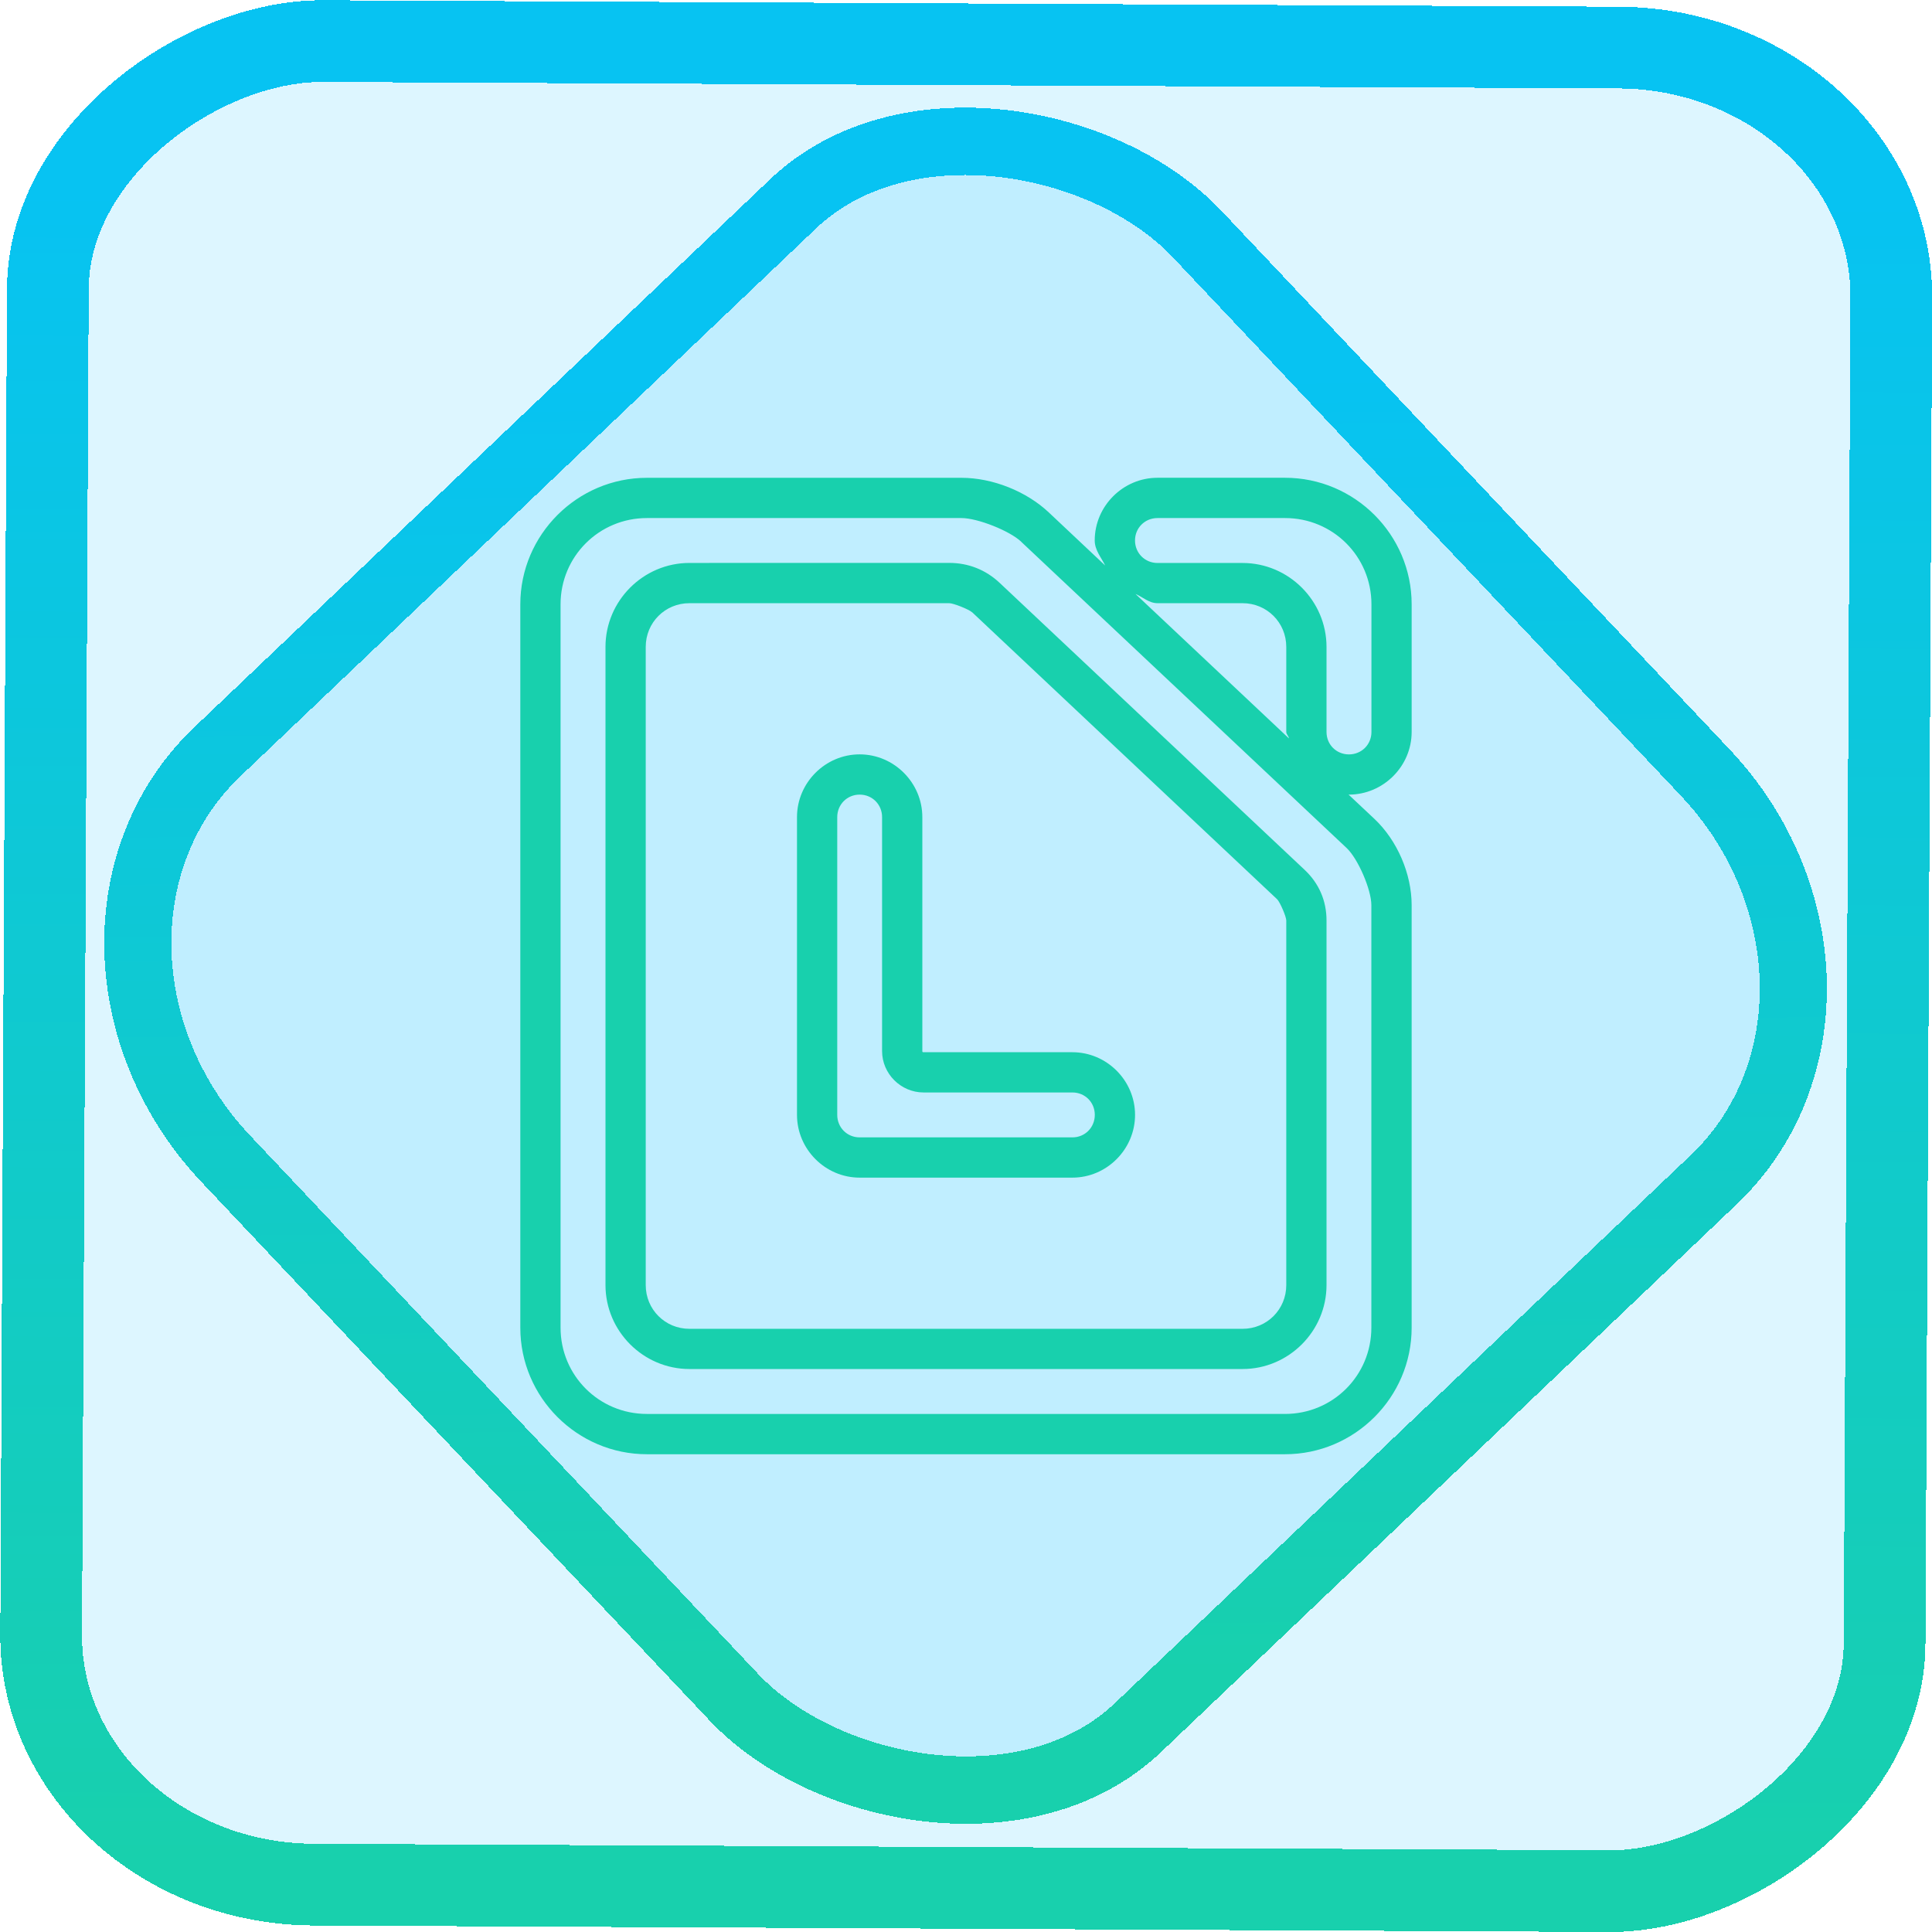 <?xml version="1.0" encoding="UTF-8" standalone="no"?>
<!-- Generator: Gravit.io -->

<svg
   style="isolation:isolate"
   viewBox="0 0 48 48"
   width="48pt"
   height="48pt"
   version="1.1"
   id="svg9"
   sodipodi:docname="libreoffice-main.svg"
   inkscape:version="1.1.2 (0a00cf5339, 2022-02-04)"
   xmlns:inkscape="http://www.inkscape.org/namespaces/inkscape"
   xmlns:sodipodi="http://sodipodi.sourceforge.net/DTD/sodipodi-0.dtd"
   xmlns:xlink="http://www.w3.org/1999/xlink"
   xmlns="http://www.w3.org/2000/svg"
   xmlns:svg="http://www.w3.org/2000/svg">
  <defs
     id="defs13">
    <linearGradient
       inkscape:collect="always"
       xlink:href="#_lgradient_16"
       id="linearGradient872"
       x1="-12.026"
       y1="6.117"
       x2="-0.085"
       y2="6.117"
       gradientUnits="userSpaceOnUse"
       gradientTransform="matrix(3.836,0,0,3.837,-0.005,-0.003)" />
    <linearGradient
       id="_lgradient_1"
       x1="0.183"
       y1="0.249"
       x2="0.903"
       y2="0.903"
       gradientTransform="matrix(24.617,0,0,24.816,10.841,10.09)"
       gradientUnits="userSpaceOnUse">
      <stop
         offset="2.609%"
         stop-opacity="1"
         style="stop-color:rgb(179,255,171)"
         id="stop2-3" />
      <stop
         offset="98.696%"
         stop-opacity="1"
         style="stop-color:rgb(18,255,247)"
         id="stop4-6" />
    </linearGradient>
    <linearGradient
       inkscape:collect="always"
       xlink:href="#_lgradient_16"
       id="linearGradient15"
       x1="-9.685"
       y1="45.161"
       x2="11.988"
       y2="21.735"
       gradientUnits="userSpaceOnUse"
       gradientTransform="matrix(1.115,0,0,1.115,-0.012,-3.328)" />
    <linearGradient
       inkscape:collect="always"
       xlink:href="#_lgradient_16"
       id="linearGradient986"
       x1="13.429"
       y1="24"
       x2="34.571"
       y2="24"
       gradientUnits="userSpaceOnUse" />
  </defs>
  <sodipodi:namedview
     id="namedview11"
     pagecolor="#ffffff"
     bordercolor="#666666"
     borderopacity="1.0"
     inkscape:pageshadow="2"
     inkscape:pageopacity="0.0"
     inkscape:pagecheckerboard="0"
     inkscape:document-units="pt"
     showgrid="false"
     inkscape:zoom="10.21875"
     inkscape:cx="31.95107"
     inkscape:cy="32"
     inkscape:window-width="1600"
     inkscape:window-height="836"
     inkscape:window-x="0"
     inkscape:window-y="0"
     inkscape:window-maximized="1"
     inkscape:current-layer="svg9" />
  <linearGradient
     id="_lgradient_16"
     x1="0"
     y1="0.5"
     x2="1"
     y2="0.5"
     gradientTransform="matrix(21.143,0,0,23.257,13.429,12.371)"
     gradientUnits="userSpaceOnUse">
    <stop
       offset="0%"
       stop-opacity="1"
       style="stop-color:rgb(24,208,173)"
       id="stop2" />
    <stop
       offset="90.45%"
       stop-opacity="1"
       style="stop-color:rgb(7,195,242)"
       id="stop4" />
  </linearGradient>
  <rect
     x="-46.783"
     y="1.225"
     height="45.8"
     rx="6.184"
     shape-rendering="crispEdges"
     id="rect5-6-7-3"
     ry="6.806"
     transform="matrix(0.005,-1,1,0.005,0,0)"
     style="isolation:isolate;fill:#00bdff;fill-opacity:0.135;stroke:url(#linearGradient872);stroke-width:2.03;stroke-miterlimit:4;stroke-dasharray:none;stroke-opacity:1"
     width="45.802" />
  <rect
     x="-15.687"
     y="17.26"
     height="33.346"
     rx="6.792"
     shape-rendering="crispEdges"
     id="rect5-6-6-6-6"
     style="isolation:isolate;fill:#00bdff;fill-opacity:0.135;stroke:url(#linearGradient15);stroke-width:1.672;stroke-miterlimit:4;stroke-dasharray:none;stroke-opacity:1"
     ry="7.474"
     transform="matrix(0.724,-0.689,0.686,0.727,0,0)"
     width="33.338" />
  <path
     style="color:#000000;fill:url(#linearGradient986);fill-rule:evenodd;-inkscape-stroke:none"
     d="m 16.072,11.871 c -1.729,0 -3.145,1.413 -3.145,3.143 v 17.973 c 0,1.729 1.415,3.143 3.145,3.143 h 15.855 c 1.729,0 3.145,-1.413 3.145,-3.143 V 22.488 c 0,-0.781 -0.36,-1.612 -0.928,-2.146 l -0.643,-0.604 c 0.004,3.8e-5 0.007,0.004 0.012,0.004 0.854,0 1.559,-0.703 1.559,-1.557 v -3.172 c 0,-1.729 -1.415,-3.143 -3.145,-3.143 h -3.17 c -0.854,0 -1.559,0.703 -1.559,1.557 0,0.242 0.159,0.418 0.26,0.623 l -1.4,-1.318 C 25.499,12.205 24.658,11.871 23.889,11.871 Z m 0,1 h 7.816 c 0.398,0 1.195,0.315 1.484,0.588 v 0.002 l 8.086,7.609 c 0.281,0.265 0.613,1.032 0.613,1.418 v 10.498 c 0,1.188 -0.956,2.143 -2.145,2.143 H 16.072 c -1.188,0 -2.145,-0.954 -2.145,-2.143 V 15.014 c 0,-1.188 0.956,-2.143 2.145,-2.143 z m 12.686,0 h 3.17 c 1.188,0 2.145,0.954 2.145,2.143 v 3.172 c 0,0.313 -0.246,0.557 -0.559,0.557 -0.313,0 -0.557,-0.244 -0.557,-0.557 v -2.113 c 0,-1.146 -0.94,-2.086 -2.086,-2.086 h -2.113 c -0.313,0 -0.559,-0.246 -0.559,-0.559 0,-0.313 0.246,-0.557 0.559,-0.557 z m -11.629,1.115 c -1.146,0 -2.086,0.94 -2.086,2.086 v 15.855 c 0,1.146 0.94,2.086 2.086,2.086 h 13.742 c 1.146,0 2.086,-0.94 2.086,-2.086 v -9.059 c 0,-0.489 -0.187,-0.921 -0.543,-1.256 l -7.576,-7.129 c -0.347,-0.327 -0.779,-0.498 -1.256,-0.498 z m 11.082,0.771 c 0.185,0.078 0.334,0.229 0.547,0.229 h 2.113 c 0.605,0 1.086,0.481 1.086,1.086 v 2.113 c 0,0.062 0.059,0.1 0.066,0.16 z m -11.082,0.229 h 6.453 c 0.106,0 0.493,0.154 0.57,0.227 v -0.002 l 7.578,7.131 c 0.069,0.065 0.227,0.432 0.227,0.527 v 9.059 c 0,0.605 -0.481,1.086 -1.086,1.086 H 17.129 c -0.605,0 -1.086,-0.481 -1.086,-1.086 V 16.072 c 0,-0.605 0.481,-1.086 1.086,-1.086 z m 4.229,3.756 c -0.854,0 -1.557,0.705 -1.557,1.559 v 7.398 c 0,0.854 0.703,1.559 1.557,1.559 h 5.285 c 0.854,0 1.557,-0.705 1.557,-1.559 0,-0.854 -0.703,-1.557 -1.557,-1.557 h -3.699 c -0.021,0 -0.029,-0.006 -0.029,-0.027 v -5.814 c 0,-0.854 -0.703,-1.559 -1.557,-1.559 z m 0,1 c 0.313,0 0.557,0.246 0.557,0.559 v 5.814 c 0,0.562 0.467,1.027 1.029,1.027 h 3.699 c 0.313,0 0.557,0.244 0.557,0.557 0,0.313 -0.244,0.559 -0.557,0.559 h -5.285 c -0.313,0 -0.557,-0.246 -0.557,-0.559 v -7.398 c 0,-0.313 0.244,-0.559 0.557,-0.559 z"
     id="path7" />
</svg>
